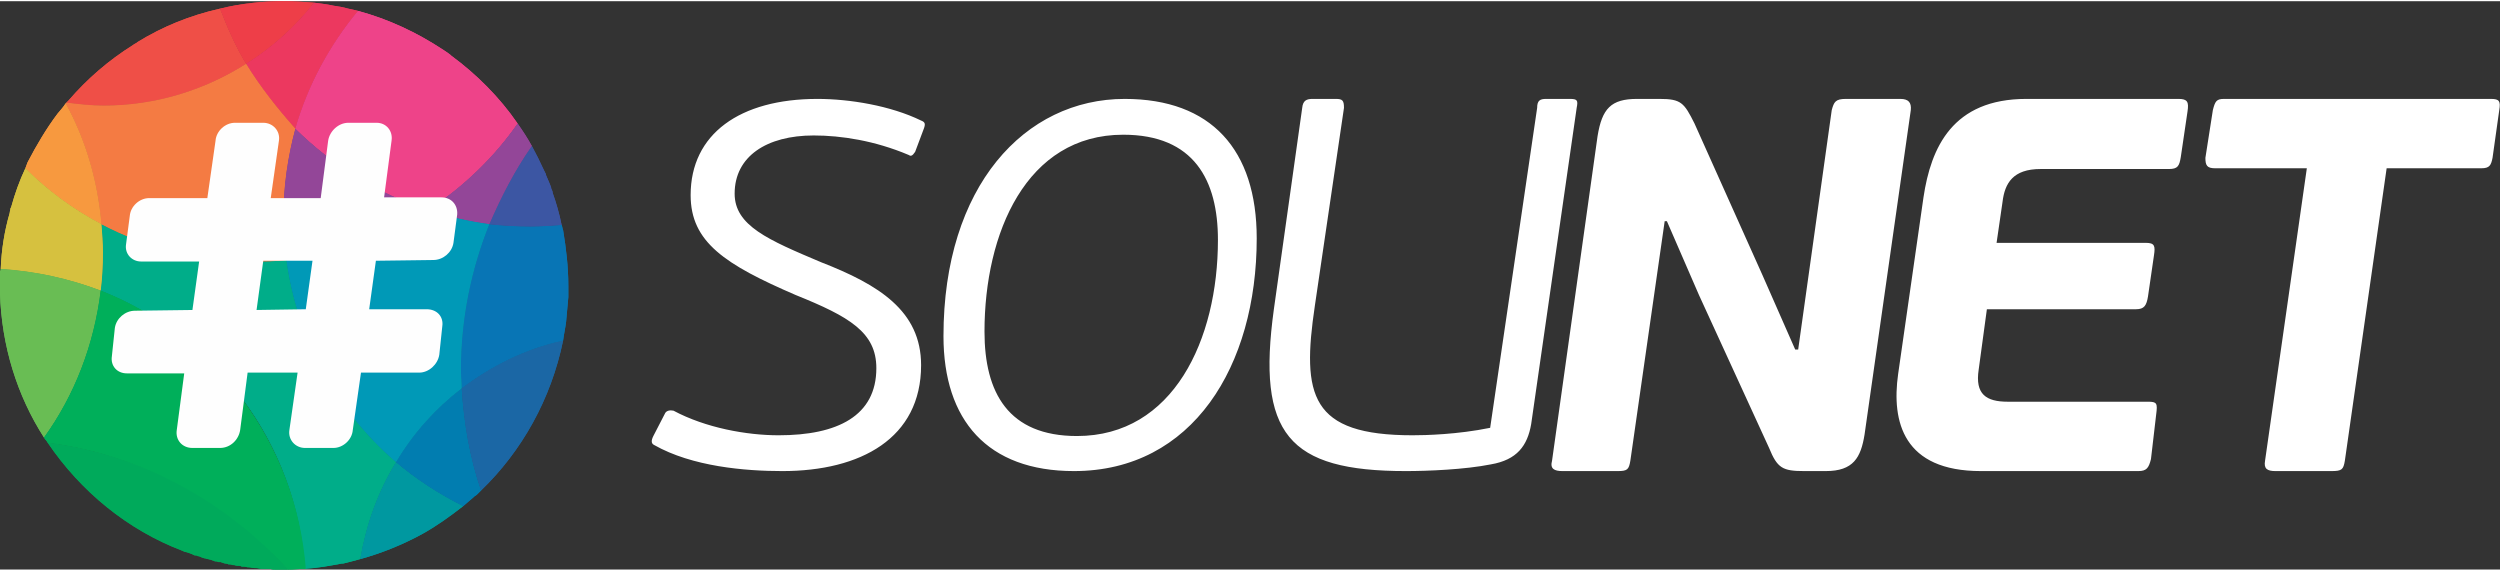 <?xml version="1.0" encoding="UTF-8"?>
<!DOCTYPE svg PUBLIC "-//W3C//DTD SVG 1.1//EN" "http://www.w3.org/Graphics/SVG/1.1/DTD/svg11.dtd">
<!-- Creator: CorelDRAW 2018 (64 Bit Versão de avaliação) -->
<svg xmlns="http://www.w3.org/2000/svg" xml:space="preserve" width="311px" height="71px" version="1.1" style="shape-rendering:geometricPrecision; text-rendering:geometricPrecision; image-rendering:optimizeQuality; fill-rule:evenodd; clip-rule:evenodd"
viewBox="0 0 33.52 7.62"
 xmlns:xlink="http://www.w3.org/1999/xlink">
 <rect x="0" y="0" width="33.52" height="7.62" fill="#333333" stroke="none"/>
 <defs>
  <style type="text/css">
   <![CDATA[
    .fil19 {fill:#FEFEFE}
    .fil7 {fill:#F7993F}
    .fil6 {fill:#F47B43}
    .fil2 {fill:#EF4F47}
    .fil5 {fill:#EE4389}
    .fil3 {fill:#EE3E48}
    .fil4 {fill:#EC385F}
    .fil8 {fill:#D6C13F}
    .fil16 {fill:#934698}
    .fil9 {fill:#69BD54}
    .fil18 {fill:#00AF5A}
    .fil1 {fill:#00AD89}
    .fil15 {fill:#3C56A3}
    .fil17 {fill:#0099B7}
    .fil10 {fill:#00AA5B}
    .fil11 {fill:#0098A0}
    .fil12 {fill:#017DB0}
    .fil14 {fill:#0875B5}
    .fil13 {fill:#1B67A5}
    .fil0 {fill:white}
   ]]>
  </style>
 </defs>
 <g id="Camada_x0020_1">
  <g id="_1799437158240">
   <path class="fil0" d="M33.42 2.1l0.09 -0.64c0.02,-0.12 0,-0.15 -0.11,-0.15l-3.58 0c-0.1,0 -0.12,0.03 -0.15,0.15l-0.1 0.64c0,0.1 0.02,0.14 0.13,0.14l1.23 0 -0.56 3.92c-0.02,0.11 0.03,0.14 0.14,0.14l0.75 0c0.14,0 0.16,-0.02 0.18,-0.14l0.56 -3.92 1.27 0c0.11,0 0.13,-0.04 0.15,-0.14zm-4.58 4.04l0 0 0.07 -0.6c0.02,-0.15 0.01,-0.17 -0.11,-0.17l-1.88 0c-0.29,0 -0.44,-0.1 -0.39,-0.43l0.11 -0.81 2 0c0.11,0 0.14,-0.05 0.16,-0.17l0.08 -0.55c0.02,-0.13 0.01,-0.17 -0.11,-0.17l-2 0 0.08 -0.55c0.03,-0.25 0.14,-0.44 0.51,-0.44l1.72 0c0.12,0 0.14,-0.04 0.16,-0.16l0.09 -0.61c0.02,-0.13 0,-0.17 -0.12,-0.17l-2.04 0c-0.99,0 -1.28,0.65 -1.38,1.32l-0.34 2.37c-0.09,0.64 0.07,1.3 1.11,1.3l2.11 0c0.11,0 0.14,-0.04 0.17,-0.16zm-6.52 -3.19l0 0 0.03 0 0.43 0.99 0.94 2.05c0.11,0.27 0.18,0.31 0.47,0.31l0.29 0c0.37,0 0.47,-0.18 0.52,-0.49l0.62 -4.35c0.01,-0.1 -0.03,-0.15 -0.14,-0.15l-0.73 0c-0.14,0 -0.16,0.04 -0.19,0.15l-0.45 3.21 -0.04 0 -0.44 -1 -0.91 -2.03c-0.14,-0.28 -0.18,-0.33 -0.47,-0.33l-0.3 0c-0.35,0 -0.47,0.13 -0.53,0.5l-0.61 4.35c-0.03,0.11 0.03,0.14 0.14,0.14l0.74 0c0.13,0 0.15,-0.02 0.17,-0.14l0.46 -3.21zm-4.86 -1.52l0 0 -0.38 2.7c-0.23,1.67 0.19,2.17 1.77,2.17 0.29,0 0.79,-0.02 1.14,-0.09 0.35,-0.06 0.49,-0.25 0.54,-0.54l0.61 -4.24c0.02,-0.1 0.01,-0.12 -0.09,-0.12l-0.32 0c-0.08,0 -0.12,0.02 -0.12,0.12l-0.63 4.29c-0.44,0.09 -0.87,0.1 -1.04,0.1 -1.37,0 -1.49,-0.53 -1.31,-1.74l0.39 -2.65c0,-0.1 -0.02,-0.12 -0.11,-0.12l-0.31 0c-0.08,0 -0.13,0.02 -0.14,0.12zm-2.4 0.36l0 0c0.95,0 1.27,0.61 1.27,1.41 0,1.34 -0.6,2.63 -1.89,2.63 -0.92,0 -1.24,-0.58 -1.24,-1.4 0,-1.32 0.56,-2.64 1.86,-2.64zm0.02 -0.48l0 0c-1.34,0 -2.43,1.17 -2.43,3.18 0,1.13 0.59,1.81 1.75,1.81 1.59,0 2.45,-1.41 2.45,-3.12 0,-1.19 -0.61,-1.87 -1.77,-1.87zm-4.17 0.49l0 0c0.37,0 0.82,0.07 1.27,0.26 0.03,0.02 0.05,0.02 0.09,-0.04l0.12 -0.32c0.02,-0.06 0.01,-0.08 -0.04,-0.1 -0.41,-0.2 -0.96,-0.29 -1.39,-0.29 -1.04,0 -1.7,0.47 -1.7,1.29 0,0.63 0.46,0.93 1.41,1.34 0.72,0.29 1.08,0.5 1.08,0.98 0,0.64 -0.52,0.9 -1.31,0.9 -0.43,0 -0.98,-0.1 -1.41,-0.33 -0.05,-0.01 -0.09,0 -0.11,0.03l-0.16 0.31c-0.03,0.06 -0.03,0.1 0.01,0.12 0.51,0.29 1.22,0.35 1.72,0.35 1.05,0 1.86,-0.44 1.86,-1.42 0,-0.73 -0.57,-1.08 -1.34,-1.38 -0.71,-0.3 -1.16,-0.49 -1.16,-0.92 0,-0.5 0.43,-0.78 1.06,-0.78z"/>
   <path class="fil1" d="M1.35 3.88c1.52,0.6 2.63,2.02 2.74,3.73 0.17,-0.01 0.33,-0.04 0.49,-0.07l0.01 0 0.01 0 0 0c0.08,-0.02 0.16,-0.04 0.23,-0.06 0.08,-0.47 0.24,-0.91 0.48,-1.3 -0.79,-0.68 -1.32,-1.63 -1.47,-2.71 -0.15,0.02 -0.3,0.02 -0.45,0.02 -0.73,0 -1.42,-0.18 -2.03,-0.5 0.01,0.13 0.02,0.25 0.02,0.38 0,0.18 -0.01,0.35 -0.03,0.51z"/>
   <path class="fil2" d="M3.3 0.84c-0.14,-0.23 -0.25,-0.48 -0.35,-0.74 -0.4,0.09 -0.77,0.24 -1.11,0.45l-0.01 0.01c-0.02,0.01 -0.04,0.02 -0.05,0.03 -0.32,0.2 -0.61,0.45 -0.86,0.74 -0.01,0.01 -0.02,0.02 -0.03,0.03 0.16,0.02 0.33,0.04 0.5,0.04 0.7,0 1.36,-0.21 1.91,-0.56z"/>
   <path class="fil3" d="M2.95 0.1c0.1,0.26 0.21,0.51 0.35,0.74 0.35,-0.22 0.66,-0.5 0.91,-0.82 -0.13,-0.01 -0.27,-0.02 -0.4,-0.02 -0.29,0 -0.58,0.03 -0.86,0.1z"/>
   <path class="fil4" d="M4.21 0.02c-0.25,0.32 -0.56,0.6 -0.91,0.82 0.19,0.31 0.42,0.6 0.66,0.87 0.17,-0.59 0.46,-1.12 0.84,-1.58 -0.04,-0.01 -0.08,-0.02 -0.13,-0.03 -0.07,-0.02 -0.13,-0.03 -0.2,-0.04 -0.09,-0.02 -0.18,-0.03 -0.26,-0.04z"/>
   <g>
    <path class="fil5" d="M4.8 0.13c-0.38,0.46 -0.67,0.99 -0.84,1.58 0.5,0.49 1.1,0.87 1.78,1.09 0.47,-0.31 0.88,-0.7 1.2,-1.16 -0.24,-0.35 -0.55,-0.66 -0.89,-0.91l-0.01 -0.01c-0.01,-0.01 -0.03,-0.02 -0.04,-0.03 -0.02,-0.01 -0.04,-0.03 -0.06,-0.04l0 0 0 0c-0.35,-0.23 -0.73,-0.41 -1.14,-0.52zm1.2 0.56c-0.02,-0.01 -0.04,-0.03 -0.06,-0.04l0.06 0.04z"/>
   </g>
   <path class="fil6" d="M3.8 2.89c0,-0.41 0.06,-0.81 0.16,-1.18 -0.24,-0.27 -0.47,-0.56 -0.66,-0.87 -0.55,0.35 -1.21,0.56 -1.91,0.56 -0.17,0 -0.34,-0.02 -0.5,-0.04l-0.01 0.01c0.27,0.49 0.43,1.04 0.48,1.62 0.61,0.32 1.3,0.5 2.03,0.5 0.15,0 0.3,0 0.45,-0.02 -0.02,-0.19 -0.04,-0.38 -0.04,-0.58z"/>
   <path class="fil7" d="M1.36 2.99c-0.05,-0.58 -0.21,-1.13 -0.48,-1.62 -0.03,0.05 -0.07,0.09 -0.11,0.14 -0.15,0.2 -0.28,0.42 -0.4,0.65 -0.01,0.03 -0.02,0.05 -0.03,0.08 0.3,0.3 0.64,0.55 1.02,0.75z"/>
   <path class="fil8" d="M1.36 2.99c-0.38,-0.2 -0.72,-0.45 -1.02,-0.75 -0.08,0.17 -0.14,0.34 -0.19,0.52l-0.01 0.02c0,0.02 -0.01,0.04 -0.01,0.06 -0.07,0.24 -0.11,0.49 -0.12,0.75 0.47,0.03 0.92,0.13 1.34,0.29 0.02,-0.16 0.03,-0.33 0.03,-0.51 0,-0.13 -0.01,-0.25 -0.02,-0.38z"/>
   <path class="fil9" d="M1.35 3.88c-0.42,-0.16 -0.87,-0.26 -1.34,-0.29 0,0.01 0,0.02 -0.01,0.03 0,0.06 0,0.13 0,0.19 0,0.03 0,0.07 0,0.1l0 0c0.02,0.71 0.23,1.38 0.59,1.94 0.41,-0.57 0.67,-1.24 0.76,-1.97z"/>
   <path class="fil10" d="M3.86 7.62c-0.81,-0.91 -1.95,-1.54 -3.22,-1.7 0.44,0.65 1.07,1.17 1.81,1.45l0.02 0.01c0.05,0.01 0.1,0.03 0.14,0.05 0.02,0 0.03,0 0.04,0.01 0.02,0 0.04,0.01 0.06,0.02 0.01,0 0.02,0.01 0.04,0.01 0.01,0 0.02,0.01 0.04,0.01 0.01,0 0.03,0.01 0.04,0.01 0.02,0.01 0.04,0.01 0.05,0.02 0.02,0 0.03,0 0.05,0.01 0.01,0 0.02,0 0.03,0 0.03,0.01 0.05,0.02 0.07,0.02 0.01,0 0.02,0 0.03,0.01 0.02,0 0.04,0 0.06,0.01 0.01,0 0.01,0 0.02,0 0.03,0.01 0.05,0.01 0.08,0.01l0.02 0.01c0.03,0 0.05,0 0.08,0.01l0.02 0c0.02,0 0.04,0.01 0.07,0.01 0,0 0.01,0 0.02,0 0.03,0 0.05,0.01 0.08,0.01l0.02 0c0.02,0 0.05,0 0.07,0l0.02 0c0.03,0.01 0.05,0.01 0.08,0.01l0.02 0c0.03,0 0.06,0 0.09,0 0.02,0 0.04,0 0.05,0z"/>
   <path class="fil11" d="M5.31 6.18c-0.24,0.39 -0.4,0.83 -0.48,1.3 0.29,-0.08 0.56,-0.19 0.82,-0.33 0.2,-0.11 0.38,-0.24 0.56,-0.38 -0.32,-0.16 -0.63,-0.36 -0.9,-0.59z"/>
   <path class="fil12" d="M5.31 6.18c0.27,0.23 0.58,0.43 0.9,0.59 0.05,-0.04 0.09,-0.08 0.14,-0.12 0.01,-0.01 0.02,-0.02 0.04,-0.03 0.02,-0.02 0.04,-0.04 0.06,-0.06 -0.15,-0.43 -0.23,-0.9 -0.26,-1.37 -0.35,0.27 -0.65,0.6 -0.88,0.99z"/>
   <path class="fil13" d="M6.19 5.19c0.03,0.47 0.11,0.94 0.26,1.37 0.55,-0.53 0.94,-1.23 1.1,-2.01 -0.51,0.11 -0.96,0.34 -1.36,0.64z"/>
   <path class="fil14" d="M6.19 5.19c0.4,-0.3 0.85,-0.53 1.36,-0.64 0.01,-0.08 0.03,-0.17 0.04,-0.25 0.01,-0.11 0.02,-0.22 0.03,-0.33 0,-0.01 0,-0.03 0,-0.05l0 -0.02c0,-0.03 0,-0.06 0,-0.09 0,-0.25 -0.03,-0.5 -0.07,-0.74 -0.01,-0.02 -0.01,-0.05 -0.02,-0.07 -0.13,0.01 -0.27,0.02 -0.42,0.02 -0.18,0 -0.37,-0.01 -0.55,-0.03 -0.24,0.6 -0.38,1.26 -0.38,1.95 0,0.08 0.01,0.16 0.01,0.25z"/>
   <path class="fil15" d="M6.56 2.99c0.18,0.02 0.37,0.03 0.55,0.03 0.15,0 0.29,-0.01 0.42,-0.02 -0.03,-0.15 -0.07,-0.29 -0.12,-0.43 0,-0.02 -0.01,-0.04 -0.02,-0.06l0 -0.01c-0.02,-0.06 -0.05,-0.12 -0.07,-0.17l0 -0.01c-0.01,-0.02 -0.02,-0.04 -0.03,-0.06 -0.05,-0.11 -0.1,-0.21 -0.16,-0.32 -0.23,0.33 -0.41,0.68 -0.57,1.05z"/>
   <path class="fil16" d="M6.56 2.99c0.16,-0.37 0.34,-0.72 0.57,-1.05 -0.06,-0.11 -0.12,-0.2 -0.19,-0.3 -0.32,0.46 -0.73,0.85 -1.2,1.16 0.27,0.09 0.54,0.15 0.82,0.19z"/>
   <path class="fil17" d="M6.56 2.99c-0.28,-0.04 -0.55,-0.1 -0.82,-0.19 -0.55,0.36 -1.2,0.6 -1.9,0.67 0.15,1.08 0.68,2.03 1.47,2.71 0.23,-0.39 0.53,-0.72 0.88,-0.99 0,-0.09 -0.01,-0.17 -0.01,-0.25 0,-0.69 0.14,-1.35 0.38,-1.95z"/>
   <path class="fil18" d="M4.1 7.61c-0.13,-1.7 -1.24,-3.14 -2.75,-3.73 -0.09,0.73 -0.35,1.4 -0.76,1.97 0.01,0.02 0.02,0.03 0.03,0.04 0.01,0.01 0.01,0.02 0.02,0.03 1.27,0.16 2.4,0.8 3.22,1.7 0.08,0 0.16,-0.01 0.24,-0.01z"/>
   <path class="fil16" d="M5.74 2.8c-0.68,-0.22 -1.28,-0.6 -1.78,-1.09 -0.1,0.37 -0.16,0.77 -0.16,1.18 0,0.2 0.02,0.39 0.04,0.58 0.7,-0.07 1.35,-0.31 1.9,-0.67z"/>
   <path class="fil1" d="M1.35 3.88c1.52,0.6 2.63,2.02 2.74,3.73 0.17,-0.01 0.33,-0.04 0.49,-0.07l0.01 0 0.01 0 0 0c0.08,-0.02 0.16,-0.04 0.23,-0.06 0.08,-0.47 0.24,-0.91 0.48,-1.3 -0.79,-0.68 -1.32,-1.63 -1.47,-2.71 -0.15,0.02 -0.3,0.02 -0.45,0.02 -0.73,0 -1.42,-0.18 -2.03,-0.5 0.01,0.13 0.02,0.25 0.02,0.38 0,0.18 -0.01,0.35 -0.03,0.51z"/>
   <path class="fil2" d="M3.3 0.84c-0.14,-0.23 -0.25,-0.48 -0.35,-0.74 -0.4,0.09 -0.77,0.24 -1.11,0.45l-0.01 0.01c-0.02,0.01 -0.04,0.02 -0.05,0.03 -0.32,0.2 -0.61,0.45 -0.86,0.74 -0.01,0.01 -0.02,0.02 -0.03,0.03 0.16,0.02 0.33,0.04 0.5,0.04 0.7,0 1.36,-0.21 1.91,-0.56z"/>
   <path class="fil3" d="M2.95 0.1c0.1,0.26 0.21,0.51 0.35,0.74 0.35,-0.22 0.66,-0.5 0.91,-0.82 -0.13,-0.01 -0.27,-0.02 -0.4,-0.02 -0.29,0 -0.58,0.03 -0.86,0.1z"/>
   <path class="fil4" d="M4.21 0.02c-0.25,0.32 -0.56,0.6 -0.91,0.82 0.19,0.31 0.42,0.6 0.66,0.87 0.17,-0.59 0.46,-1.12 0.84,-1.58 -0.04,-0.01 -0.08,-0.02 -0.13,-0.03 -0.07,-0.02 -0.13,-0.03 -0.2,-0.04 -0.09,-0.02 -0.18,-0.03 -0.26,-0.04z"/>
   <g>
    <path class="fil5" d="M4.8 0.13c-0.38,0.46 -0.67,0.99 -0.84,1.58 0.5,0.49 1.1,0.87 1.78,1.09 0.47,-0.31 0.88,-0.7 1.2,-1.16 -0.24,-0.35 -0.55,-0.66 -0.89,-0.91l-0.01 -0.01c-0.01,-0.01 -0.03,-0.02 -0.04,-0.03 -0.02,-0.01 -0.04,-0.03 -0.06,-0.04l0 0 0 0c-0.35,-0.23 -0.73,-0.41 -1.14,-0.52zm1.2 0.56c-0.02,-0.01 -0.04,-0.03 -0.06,-0.04l0.06 0.04z"/>
   </g>
   <path class="fil6" d="M3.8 2.89c0,-0.41 0.06,-0.81 0.16,-1.18 -0.24,-0.27 -0.47,-0.56 -0.66,-0.87 -0.55,0.35 -1.21,0.56 -1.91,0.56 -0.17,0 -0.34,-0.02 -0.5,-0.04l-0.01 0.01c0.27,0.49 0.43,1.04 0.48,1.62 0.61,0.32 1.3,0.5 2.03,0.5 0.15,0 0.3,0 0.45,-0.02 -0.02,-0.19 -0.04,-0.38 -0.04,-0.58z"/>
   <path class="fil7" d="M1.36 2.99c-0.05,-0.58 -0.21,-1.13 -0.48,-1.62 -0.03,0.05 -0.07,0.09 -0.11,0.14 -0.15,0.2 -0.28,0.42 -0.4,0.65 -0.01,0.03 -0.02,0.05 -0.03,0.08 0.3,0.3 0.64,0.55 1.02,0.75z"/>
   <path class="fil8" d="M1.36 2.99c-0.38,-0.2 -0.72,-0.45 -1.02,-0.75 -0.08,0.17 -0.14,0.34 -0.19,0.52l-0.01 0.02c0,0.02 -0.01,0.04 -0.01,0.06 -0.07,0.24 -0.11,0.49 -0.12,0.75 0.47,0.03 0.92,0.13 1.34,0.29 0.02,-0.16 0.03,-0.33 0.03,-0.51 0,-0.13 -0.01,-0.25 -0.02,-0.38z"/>
   <path class="fil9" d="M1.35 3.88c-0.42,-0.16 -0.87,-0.26 -1.34,-0.29 0,0.01 0,0.02 -0.01,0.03 0,0.06 0,0.13 0,0.19 0,0.03 0,0.07 0,0.1l0 0c0.02,0.71 0.23,1.38 0.59,1.94 0.41,-0.57 0.67,-1.24 0.76,-1.97z"/>
   <path class="fil10" d="M3.86 7.62c-0.81,-0.91 -1.95,-1.54 -3.22,-1.7 0.44,0.65 1.07,1.17 1.81,1.45l0.02 0.01c0.05,0.01 0.1,0.03 0.14,0.05 0.02,0 0.03,0 0.04,0.01 0.02,0 0.04,0.01 0.06,0.02 0.01,0 0.02,0.01 0.04,0.01 0.01,0 0.02,0.01 0.04,0.01 0.01,0 0.03,0.01 0.04,0.01 0.02,0.01 0.04,0.01 0.05,0.02 0.02,0 0.03,0 0.05,0.01 0.01,0 0.02,0 0.03,0 0.03,0.01 0.05,0.02 0.07,0.02 0.01,0 0.02,0 0.03,0.01 0.02,0 0.04,0 0.06,0.01 0.01,0 0.01,0 0.02,0 0.03,0.01 0.05,0.01 0.08,0.01l0.02 0.01c0.03,0 0.05,0 0.08,0.01l0.02 0c0.02,0 0.04,0.01 0.07,0.01 0,0 0.01,0 0.02,0 0.03,0 0.05,0.01 0.08,0.01l0.02 0c0.02,0 0.05,0 0.07,0l0.02 0c0.03,0.01 0.05,0.01 0.08,0.01l0.02 0c0.03,0 0.06,0 0.09,0 0.02,0 0.04,0 0.05,0z"/>
   <path class="fil11" d="M5.31 6.18c-0.24,0.39 -0.4,0.83 -0.48,1.3 0.29,-0.08 0.56,-0.19 0.82,-0.33 0.2,-0.11 0.38,-0.24 0.56,-0.38 -0.32,-0.16 -0.63,-0.36 -0.9,-0.59z"/>
   <path class="fil12" d="M5.31 6.18c0.27,0.23 0.58,0.43 0.9,0.59 0.05,-0.04 0.09,-0.08 0.14,-0.12 0.01,-0.01 0.02,-0.02 0.04,-0.03 0.02,-0.02 0.04,-0.04 0.06,-0.06 -0.15,-0.43 -0.23,-0.9 -0.26,-1.37 -0.35,0.27 -0.65,0.6 -0.88,0.99z"/>
   <path class="fil13" d="M6.19 5.19c0.03,0.47 0.11,0.94 0.26,1.37 0.55,-0.53 0.94,-1.23 1.1,-2.01 -0.51,0.11 -0.96,0.34 -1.36,0.64z"/>
   <path class="fil14" d="M6.19 5.19c0.4,-0.3 0.85,-0.53 1.36,-0.64 0.01,-0.08 0.03,-0.17 0.04,-0.25 0.01,-0.11 0.02,-0.22 0.03,-0.33 0,-0.01 0,-0.03 0,-0.05l0 -0.02c0,-0.03 0,-0.06 0,-0.09 0,-0.25 -0.03,-0.5 -0.07,-0.74 -0.01,-0.02 -0.01,-0.05 -0.02,-0.07 -0.13,0.01 -0.27,0.02 -0.42,0.02 -0.18,0 -0.37,-0.01 -0.55,-0.03 -0.24,0.6 -0.38,1.26 -0.38,1.95 0,0.08 0.01,0.16 0.01,0.25z"/>
   <path class="fil15" d="M6.56 2.99c0.18,0.02 0.37,0.03 0.55,0.03 0.15,0 0.29,-0.01 0.42,-0.02 -0.03,-0.15 -0.07,-0.29 -0.12,-0.43 0,-0.02 -0.01,-0.04 -0.02,-0.06l0 -0.01c-0.02,-0.06 -0.05,-0.12 -0.07,-0.17l0 -0.01c-0.01,-0.02 -0.02,-0.04 -0.03,-0.06 -0.05,-0.11 -0.1,-0.21 -0.16,-0.32 -0.23,0.33 -0.41,0.68 -0.57,1.05z"/>
   <path class="fil16" d="M6.56 2.99c0.16,-0.37 0.34,-0.72 0.57,-1.05 -0.06,-0.11 -0.12,-0.2 -0.19,-0.3 -0.32,0.46 -0.73,0.85 -1.2,1.16 0.27,0.09 0.54,0.15 0.82,0.19z"/>
   <path class="fil17" d="M6.56 2.99c-0.28,-0.04 -0.55,-0.1 -0.82,-0.19 -0.55,0.36 -1.2,0.6 -1.9,0.67 0.15,1.08 0.68,2.03 1.47,2.71 0.23,-0.39 0.53,-0.72 0.88,-0.99 0,-0.09 -0.01,-0.17 -0.01,-0.25 0,-0.69 0.14,-1.35 0.38,-1.95z"/>
   <path class="fil18" d="M4.1 7.61c-0.13,-1.7 -1.24,-3.14 -2.75,-3.73 -0.09,0.73 -0.35,1.4 -0.76,1.97 0.01,0.02 0.02,0.03 0.03,0.04 0.01,0.01 0.01,0.02 0.02,0.03 1.27,0.16 2.4,0.8 3.22,1.7 0.08,0 0.16,-0.01 0.24,-0.01z"/>
   <path class="fil16" d="M5.74 2.8c-0.68,-0.22 -1.28,-0.6 -1.78,-1.09 -0.1,0.37 -0.16,0.77 -0.16,1.18 0,0.2 0.02,0.39 0.04,0.58 0.7,-0.07 1.35,-0.31 1.9,-0.67z"/>
   <path class="fil19" d="M3.15 1.63l0.38 0c0.13,0 0.23,0.11 0.21,0.24l-0.11 0.77 0.67 0 0.1 -0.77c0.02,-0.13 0.14,-0.24 0.27,-0.24l0.38 0c0.13,0 0.22,0.11 0.2,0.24l-0.1 0.76 0.77 0c0.13,0 0.22,0.1 0.21,0.23l-0.05 0.38c-0.02,0.13 -0.14,0.23 -0.27,0.23l-0.77 0.01 -0.09 0.65 0.77 0c0.14,0 0.23,0.1 0.21,0.23l-0.04 0.38c-0.02,0.13 -0.14,0.24 -0.27,0.24l-0.78 0 -0.11 0.77c-0.01,0.13 -0.13,0.24 -0.26,0.24l-0.38 0c-0.13,0 -0.23,-0.11 -0.21,-0.24l0.11 -0.77 -0.67 0 -0.1 0.77c-0.02,0.13 -0.13,0.24 -0.27,0.24l-0.37 0c-0.14,0 -0.23,-0.11 -0.21,-0.24l0.1 -0.76 -0.77 0c-0.13,0 -0.22,-0.1 -0.2,-0.23l0.04 -0.38c0.02,-0.13 0.14,-0.23 0.27,-0.23l0.77 -0.01 0.09 -0.65 -0.78 0c-0.12,0 -0.22,-0.1 -0.2,-0.23l0.05 -0.38c0.01,-0.13 0.13,-0.24 0.26,-0.24l0.78 0 0.11 -0.77c0.01,-0.13 0.13,-0.24 0.26,-0.24zm0.38 1.85l0 0 -0.09 0.66 0.66 -0.01 0.09 -0.65 -0.66 0z"/>
  </g>
 </g>
</svg>
